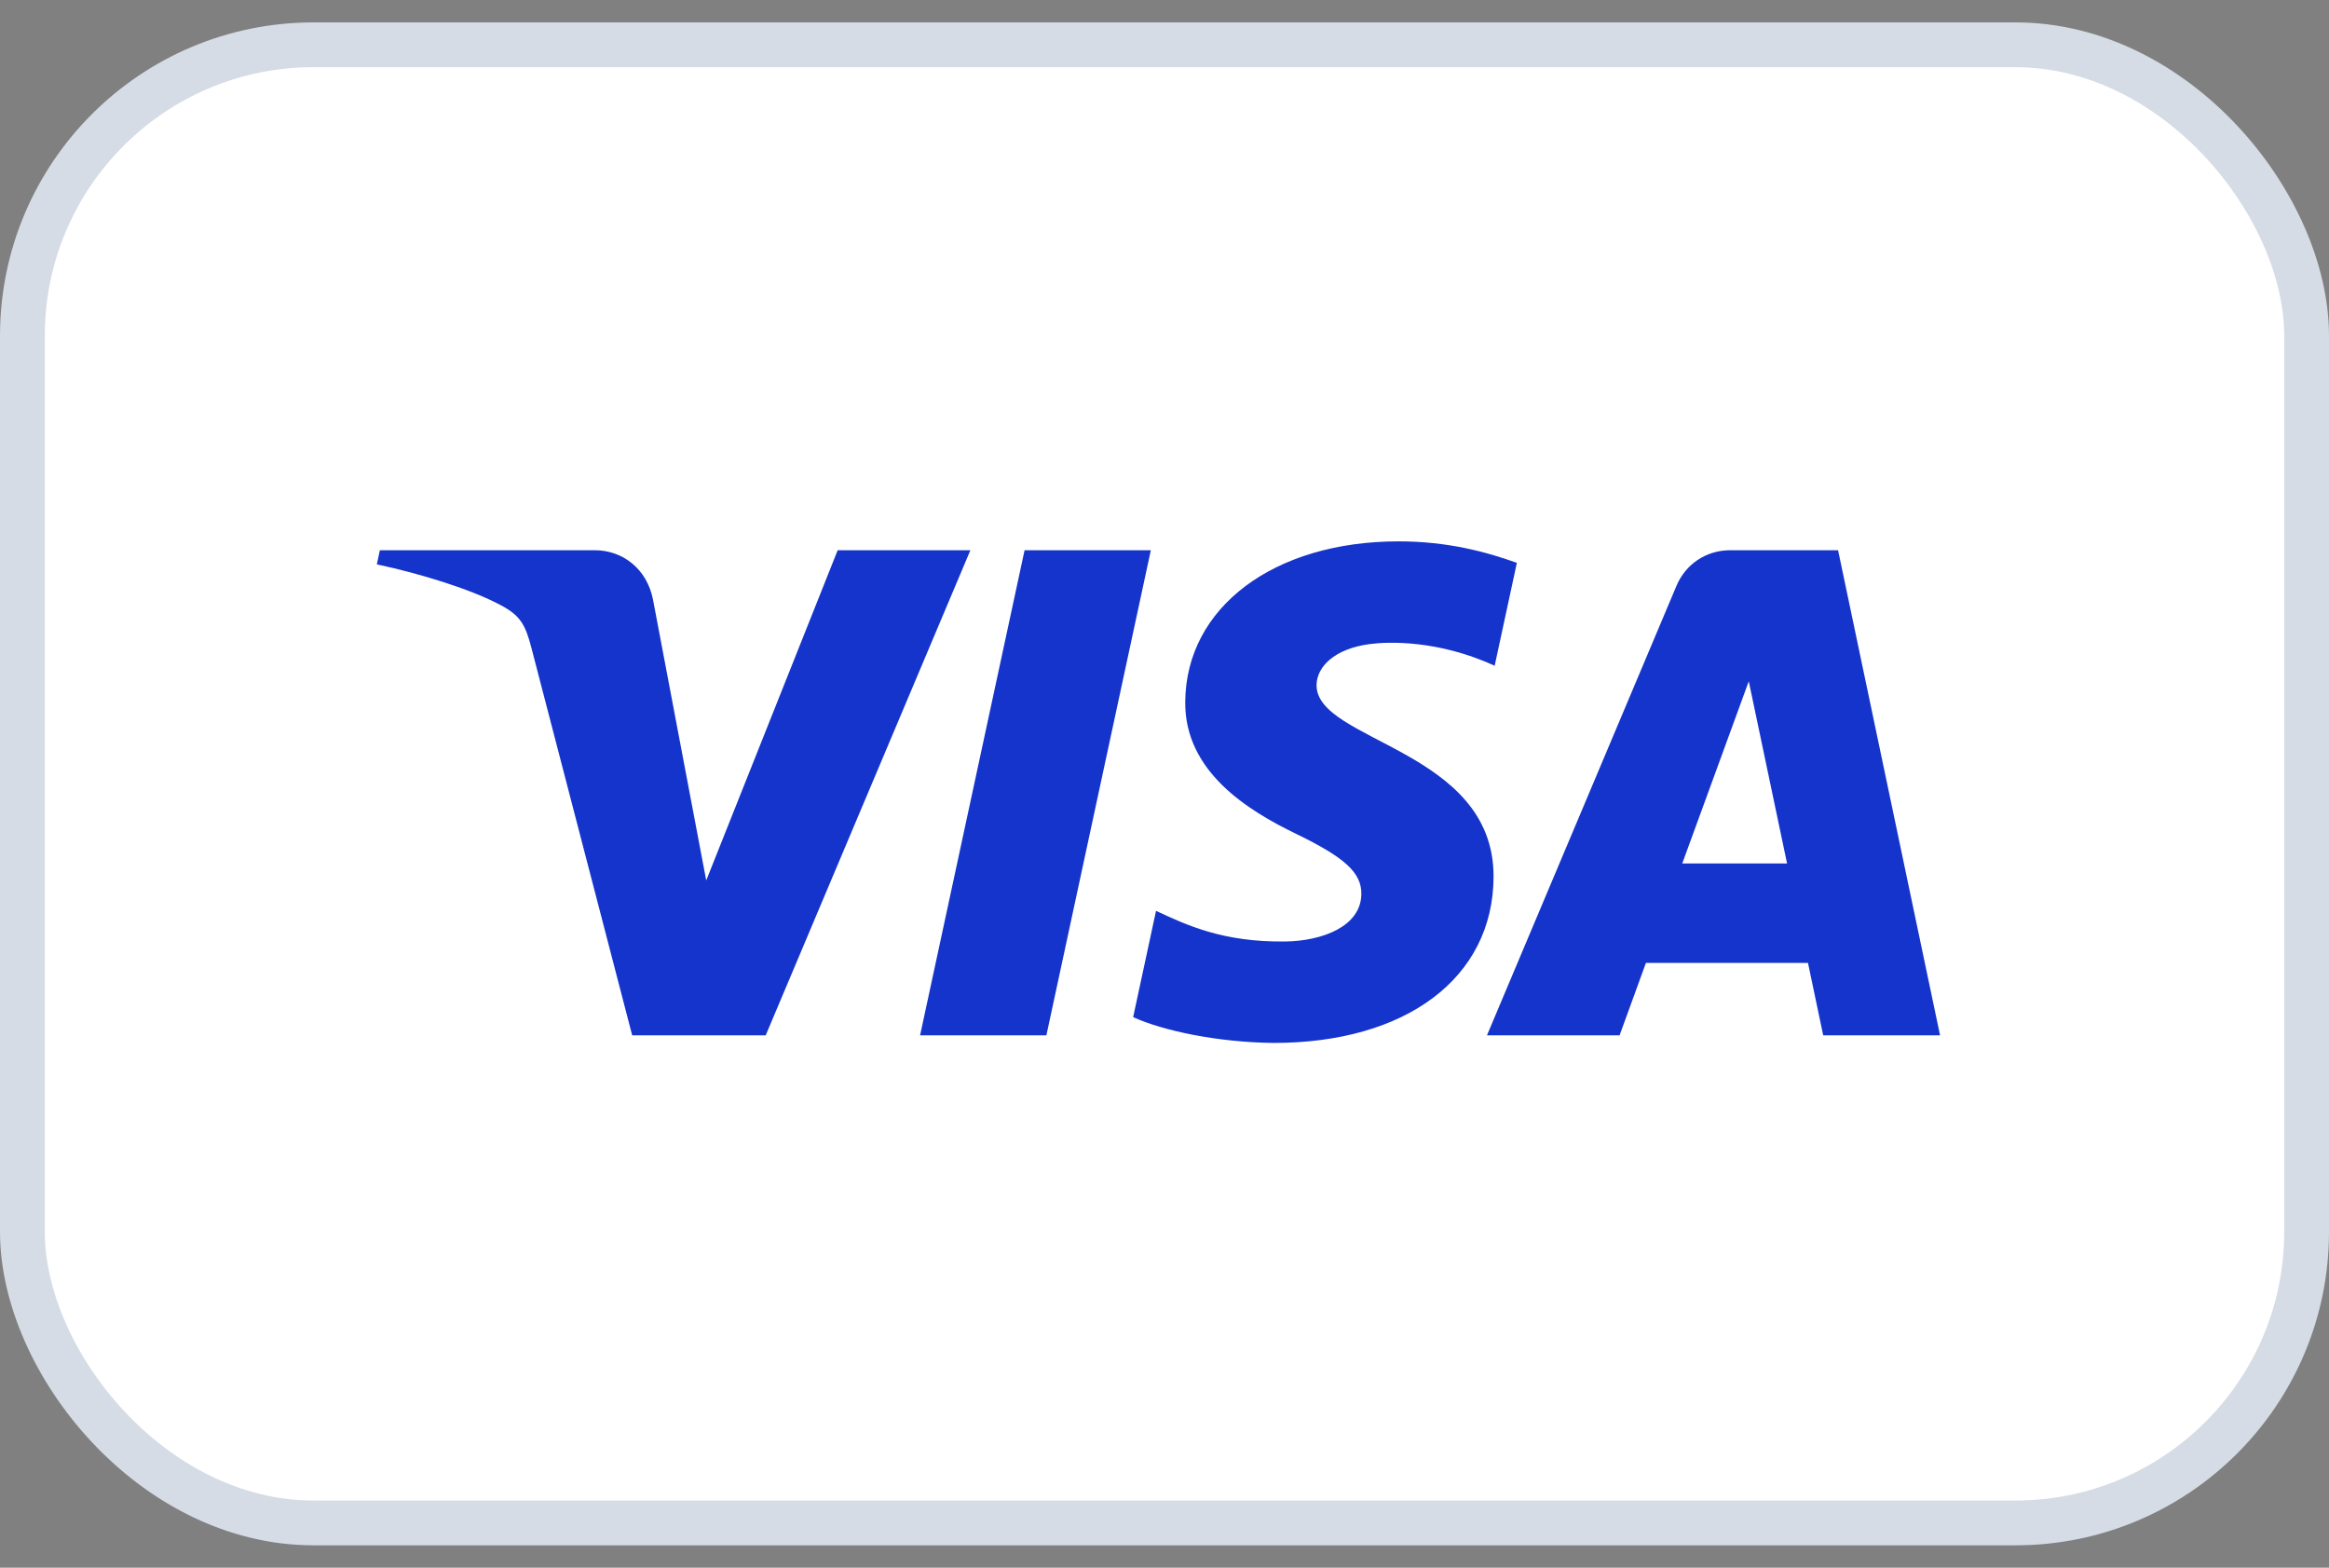 <svg width="52" height="35" viewBox="0 0 52 35" fill="none" xmlns="http://www.w3.org/2000/svg">
<rect x="0" y="0" width="52" height="35" fill="#808080" stroke="none"/>
<rect x="0.5" y="1" width="51" height="33" rx="6.5" fill="white"/>
<rect x="0.5" y="1" width="51" height="33" rx="6.5" stroke="#D6DCE5"/>
<path d="M25.695 12.284L23.363 23.114H20.543L22.876 12.284H25.695ZM37.56 19.277L39.045 15.21L39.9 19.277H37.56ZM40.707 23.114H43.316L41.039 12.284H38.632C38.09 12.284 37.634 12.597 37.431 13.079L33.2 23.114H36.161L36.749 21.497H40.367L40.707 23.114ZM33.347 19.578C33.359 16.72 29.368 16.562 29.395 15.286C29.404 14.896 29.777 14.484 30.591 14.378C30.996 14.325 32.109 14.285 33.372 14.863L33.867 12.566C33.188 12.321 32.315 12.086 31.229 12.086C28.442 12.086 26.48 13.558 26.463 15.666C26.445 17.225 27.864 18.095 28.932 18.613C30.031 19.145 30.4 19.485 30.395 19.959C30.388 20.686 29.519 21.006 28.708 21.019C27.29 21.041 26.467 20.639 25.811 20.335L25.3 22.708C25.959 23.009 27.175 23.27 28.437 23.284C31.399 23.284 33.337 21.829 33.347 19.578ZM21.666 12.284L17.096 23.114H14.115L11.867 14.471C11.73 13.939 11.611 13.744 11.196 13.519C10.519 13.154 9.399 12.811 8.414 12.599L8.481 12.284H13.28C13.891 12.284 14.442 12.688 14.58 13.388L15.768 19.656L18.703 12.284H21.666Z" fill="#1434CB"/>
</svg>
